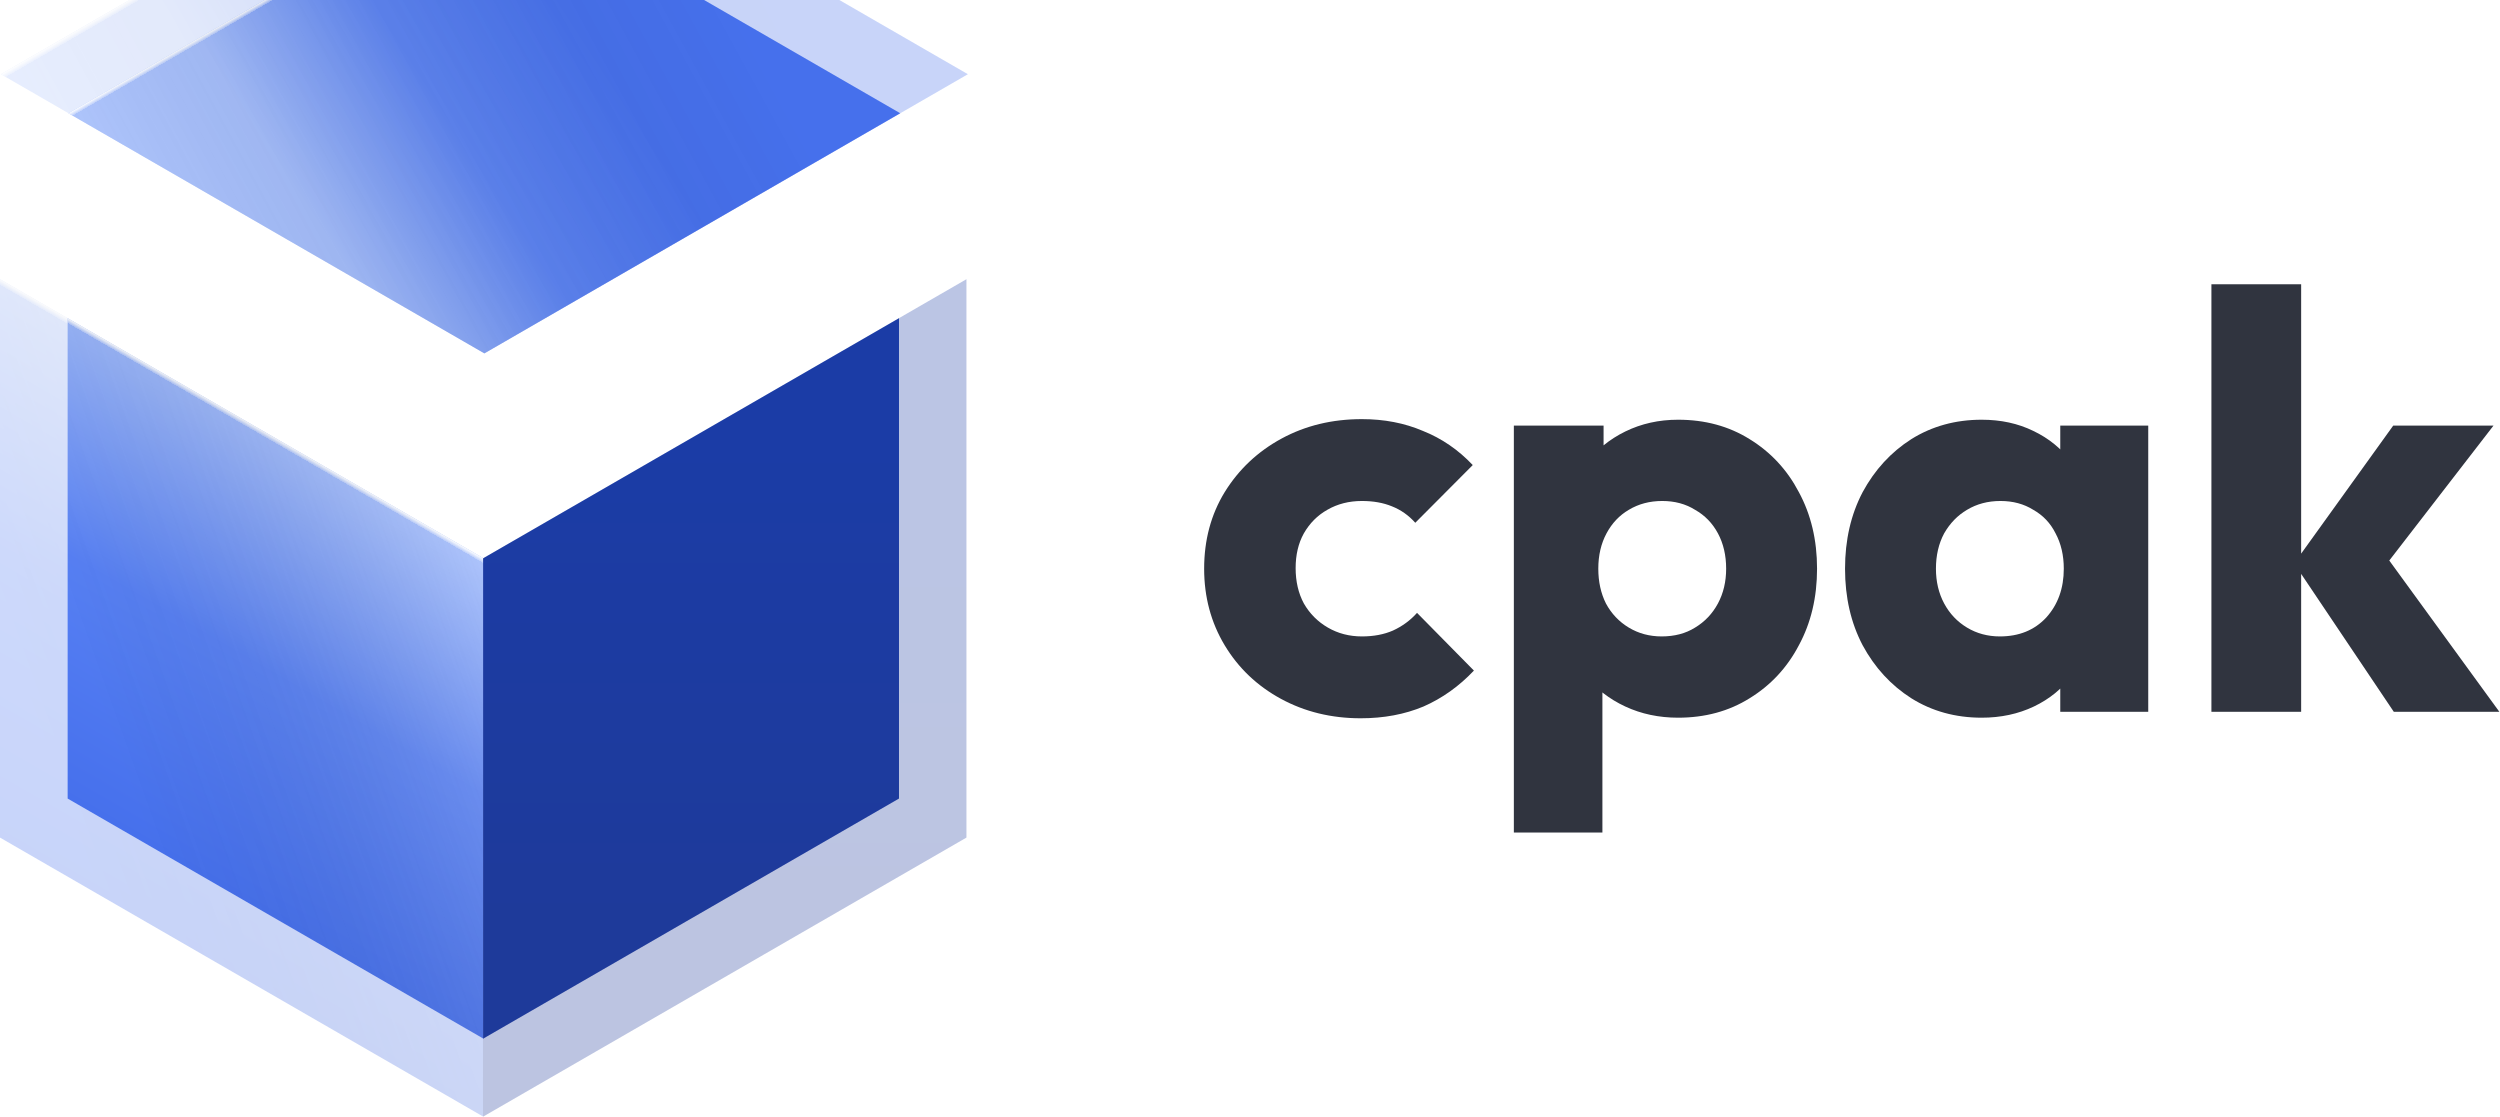 <svg width="244" height="109" viewBox="0 0 244 109" fill="none" xmlns="http://www.w3.org/2000/svg">
<g opacity="0.3">
<g filter="url(#filter0_i_26_109)">
<rect width="54.487" height="54.487" transform="matrix(-0.866 0.5 0.866 0.5 47.28 0)" fill="url(#paint0_linear_26_109)"/>
<rect width="54.487" height="54.487" transform="matrix(-0.866 0.5 0.866 0.5 47.28 0)" fill="url(#paint1_linear_26_109)"/>
<rect width="54.487" height="54.487" transform="matrix(-0.866 0.5 0.866 0.5 47.28 0)" fill="url(#paint2_linear_26_109)" fill-opacity="0.2"/>
</g>
<rect width="54.487" height="54.5" transform="matrix(0.866 0.5 -2.20235e-08 1 0 27.25)" fill="url(#paint3_linear_26_109)"/>
<rect width="54.487" height="54.5" transform="matrix(0.866 0.5 -2.20235e-08 1 0 27.25)" fill="url(#paint4_linear_26_109)"/>
<rect width="54.487" height="54.5" transform="matrix(0.866 0.5 -2.20235e-08 1 0 27.25)" fill="url(#paint5_linear_26_109)" fill-opacity="0.2"/>
<g filter="url(#filter1_i_26_109)">
<rect width="54.498" height="54.487" transform="matrix(2.20217e-08 1 -0.866 0.5 94.325 27.25)" fill="url(#paint6_linear_26_109)"/>
</g>
</g>
<g filter="url(#filter2_i_26_109)">
<rect width="46.871" height="46.871" transform="matrix(-0.866 0.5 0.866 0.5 47.273 7.618)" fill="url(#paint7_linear_26_109)"/>
<rect width="46.871" height="46.871" transform="matrix(-0.866 0.5 0.866 0.5 47.273 7.618)" fill="url(#paint8_linear_26_109)"/>
<rect width="46.871" height="46.871" transform="matrix(-0.866 0.5 0.866 0.5 47.273 7.618)" fill="url(#paint9_linear_26_109)" fill-opacity="0.2"/>
</g>
<rect width="46.871" height="46.882" transform="matrix(0.866 0.5 -2.20235e-08 1 6.602 31.059)" fill="url(#paint10_linear_26_109)"/>
<rect width="46.871" height="46.882" transform="matrix(0.866 0.5 -2.20235e-08 1 6.602 31.059)" fill="url(#paint11_linear_26_109)"/>
<rect width="46.871" height="46.882" transform="matrix(0.866 0.5 -2.20235e-08 1 6.602 31.059)" fill="url(#paint12_linear_26_109)" fill-opacity="0.2"/>
<g filter="url(#filter3_i_26_109)">
<rect width="46.88" height="46.871" transform="matrix(2.20217e-08 1 -0.866 0.5 87.742 31.059)" fill="url(#paint13_linear_26_109)"/>
</g>
<path d="M132.807 70.104C129.945 70.104 127.351 69.472 125.023 68.208C122.695 66.943 120.864 65.2 119.528 62.978C118.193 60.755 117.525 58.265 117.525 55.506C117.525 52.709 118.193 50.218 119.528 48.034C120.902 45.812 122.753 44.068 125.08 42.804C127.408 41.539 130.022 40.907 132.922 40.907C135.097 40.907 137.081 41.29 138.875 42.057C140.706 42.785 142.328 43.896 143.74 45.39L138.131 51.023C137.482 50.295 136.719 49.758 135.841 49.413C135.002 49.069 134.028 48.896 132.922 48.896C131.663 48.896 130.537 49.184 129.545 49.758C128.591 50.295 127.828 51.061 127.255 52.057C126.721 53.015 126.454 54.146 126.454 55.448C126.454 56.751 126.721 57.901 127.255 58.897C127.828 59.893 128.61 60.679 129.602 61.253C130.594 61.828 131.701 62.115 132.922 62.115C134.067 62.115 135.078 61.924 135.955 61.541C136.871 61.119 137.654 60.544 138.302 59.816L143.854 65.449C142.404 66.982 140.763 68.15 138.932 68.955C137.1 69.721 135.059 70.104 132.807 70.104Z" fill="#30343F"/>
<path d="M163.779 70.047C161.909 70.047 160.192 69.683 158.627 68.955C157.063 68.227 155.784 67.231 154.792 65.966C153.8 64.663 153.228 63.188 153.075 61.541V49.758C153.228 48.111 153.8 46.616 154.792 45.275C155.784 43.934 157.063 42.88 158.627 42.114C160.192 41.348 161.909 40.965 163.779 40.965C166.412 40.965 168.739 41.597 170.762 42.861C172.822 44.126 174.425 45.85 175.57 48.034C176.753 50.218 177.344 52.709 177.344 55.506C177.344 58.303 176.753 60.794 175.57 62.978C174.425 65.162 172.822 66.886 170.762 68.15C168.739 69.415 166.412 70.047 163.779 70.047ZM162.176 62.115C163.435 62.115 164.523 61.828 165.439 61.253C166.392 60.679 167.137 59.893 167.671 58.897C168.205 57.901 168.472 56.77 168.472 55.506C168.472 54.203 168.205 53.054 167.671 52.057C167.137 51.061 166.392 50.295 165.439 49.758C164.523 49.184 163.454 48.896 162.233 48.896C161.012 48.896 159.925 49.184 158.971 49.758C158.055 50.295 157.33 51.061 156.796 52.057C156.261 53.054 155.994 54.203 155.994 55.506C155.994 56.77 156.242 57.901 156.738 58.897C157.273 59.893 158.017 60.679 158.971 61.253C159.925 61.828 160.993 62.115 162.176 62.115ZM147.752 81.255V41.539H156.509V48.724L155.078 55.506L156.395 62.288V81.255H147.752Z" fill="#30343F"/>
<path d="M193.412 70.047C190.856 70.047 188.566 69.415 186.544 68.15C184.56 66.886 182.976 65.162 181.793 62.978C180.648 60.794 180.076 58.303 180.076 55.506C180.076 52.709 180.648 50.218 181.793 48.034C182.976 45.85 184.56 44.126 186.544 42.861C188.566 41.597 190.856 40.965 193.412 40.965C195.282 40.965 196.961 41.329 198.449 42.057C199.976 42.785 201.216 43.8 202.17 45.103C203.124 46.367 203.658 47.823 203.772 49.471V61.541C203.658 63.188 203.124 64.663 202.17 65.966C201.254 67.231 200.033 68.227 198.507 68.955C196.98 69.683 195.282 70.047 193.412 70.047ZM195.187 62.115C197.057 62.115 198.564 61.502 199.709 60.276C200.853 59.012 201.426 57.422 201.426 55.506C201.426 54.203 201.159 53.054 200.624 52.057C200.128 51.061 199.403 50.295 198.449 49.758C197.533 49.184 196.465 48.896 195.244 48.896C194.023 48.896 192.935 49.184 191.981 49.758C191.066 50.295 190.321 51.061 189.749 52.057C189.215 53.054 188.948 54.203 188.948 55.506C188.948 56.77 189.215 57.901 189.749 58.897C190.283 59.893 191.027 60.679 191.981 61.253C192.935 61.828 194.004 62.115 195.187 62.115ZM201.082 69.472V61.943L202.399 55.161L201.082 48.379V41.539H209.668V69.472H201.082Z" fill="#30343F"/>
<path d="M233.635 69.472L223.905 54.989L233.578 41.539H243.366L231.689 56.655L231.975 53.034L243.938 69.472H233.635ZM215.834 69.472V27.745H224.592V69.472H215.834Z" fill="#30343F"/>
<defs>
<filter id="filter0_i_26_109" x="0.097" y="-20" width="94.367" height="74.5" filterUnits="userSpaceOnUse" color-interpolation-filters="sRGB">
<feFlood flood-opacity="0" result="BackgroundImageFix"/>
<feBlend mode="normal" in="SourceGraphic" in2="BackgroundImageFix" result="shape"/>
<feColorMatrix in="SourceAlpha" type="matrix" values="0 0 0 0 0 0 0 0 0 0 0 0 0 0 0 0 0 0 127 0" result="hardAlpha"/>
<feOffset dy="-20"/>
<feGaussianBlur stdDeviation="16"/>
<feComposite in2="hardAlpha" operator="arithmetic" k2="-1" k3="1"/>
<feColorMatrix type="matrix" values="0 0 0 0 1 0 0 0 0 1 0 0 0 0 1 0 0 0 0.1 0"/>
<feBlend mode="normal" in2="shape" result="effect1_innerShadow_26_109"/>
</filter>
<filter id="filter1_i_26_109" x="47.141" y="27.25" width="47.183" height="81.75" filterUnits="userSpaceOnUse" color-interpolation-filters="sRGB">
<feFlood flood-opacity="0" result="BackgroundImageFix"/>
<feBlend mode="normal" in="SourceGraphic" in2="BackgroundImageFix" result="shape"/>
<feColorMatrix in="SourceAlpha" type="matrix" values="0 0 0 0 0 0 0 0 0 0 0 0 0 0 0 0 0 0 127 0" result="hardAlpha"/>
<feOffset/>
<feGaussianBlur stdDeviation="22"/>
<feComposite in2="hardAlpha" operator="arithmetic" k2="-1" k3="1"/>
<feColorMatrix type="matrix" values="0 0 0 0 0.25 0 0 0 0 0.479 0 0 0 0 1 0 0 0 1 0"/>
<feBlend mode="normal" in2="shape" result="effect1_innerShadow_26_109"/>
</filter>
<filter id="filter2_i_26_109" x="6.685" y="-12.382" width="81.177" height="66.882" filterUnits="userSpaceOnUse" color-interpolation-filters="sRGB">
<feFlood flood-opacity="0" result="BackgroundImageFix"/>
<feBlend mode="normal" in="SourceGraphic" in2="BackgroundImageFix" result="shape"/>
<feColorMatrix in="SourceAlpha" type="matrix" values="0 0 0 0 0 0 0 0 0 0 0 0 0 0 0 0 0 0 127 0" result="hardAlpha"/>
<feOffset dy="-20"/>
<feGaussianBlur stdDeviation="16"/>
<feComposite in2="hardAlpha" operator="arithmetic" k2="-1" k3="1"/>
<feColorMatrix type="matrix" values="0 0 0 0 1 0 0 0 0 1 0 0 0 0 1 0 0 0 0.1 0"/>
<feBlend mode="normal" in2="shape" result="effect1_innerShadow_26_109"/>
</filter>
<filter id="filter3_i_26_109" x="47.154" y="31.059" width="40.588" height="70.323" filterUnits="userSpaceOnUse" color-interpolation-filters="sRGB">
<feFlood flood-opacity="0" result="BackgroundImageFix"/>
<feBlend mode="normal" in="SourceGraphic" in2="BackgroundImageFix" result="shape"/>
<feColorMatrix in="SourceAlpha" type="matrix" values="0 0 0 0 0 0 0 0 0 0 0 0 0 0 0 0 0 0 127 0" result="hardAlpha"/>
<feOffset/>
<feGaussianBlur stdDeviation="22"/>
<feComposite in2="hardAlpha" operator="arithmetic" k2="-1" k3="1"/>
<feColorMatrix type="matrix" values="0 0 0 0 0.25 0 0 0 0 0.479 0 0 0 0 1 0 0 0 1 0"/>
<feBlend mode="normal" in2="shape" result="effect1_innerShadow_26_109"/>
</filter>
<linearGradient id="paint0_linear_26_109" x1="50.481" y1="28.476" x2="18.64" y2="43.008" gradientUnits="userSpaceOnUse">
<stop stop-color="#99B5FA"/>
<stop offset="0.493" stop-color="#5780F4"/>
<stop offset="0.963" stop-color="#4670EC"/>
</linearGradient>
<linearGradient id="paint1_linear_26_109" x1="27.244" y1="0" x2="27.244" y2="54.487" gradientUnits="userSpaceOnUse">
<stop stop-color="white"/>
<stop offset="0.01" stop-color="white" stop-opacity="0.21"/>
<stop offset="0.01" stop-color="#A6A6A6" stop-opacity="0"/>
<stop offset="0.01" stop-color="white" stop-opacity="0"/>
<stop offset="1" stop-opacity="0"/>
</linearGradient>
<linearGradient id="paint2_linear_26_109" x1="54.449" y1="0.264" x2="-2.114" y2="29.704" gradientUnits="userSpaceOnUse">
<stop stop-color="white"/>
<stop offset="1" stop-opacity="0"/>
</linearGradient>
<linearGradient id="paint3_linear_26_109" x1="27.244" y1="0" x2="27.244" y2="54.5" gradientUnits="userSpaceOnUse">
<stop stop-color="#99B5FA"/>
<stop offset="0.493" stop-color="#5780F4"/>
<stop offset="1" stop-color="#4670EC"/>
</linearGradient>
<linearGradient id="paint4_linear_26_109" x1="27.244" y1="0" x2="27.244" y2="54.5" gradientUnits="userSpaceOnUse">
<stop stop-color="white"/>
<stop offset="0.01" stop-color="white" stop-opacity="0.21"/>
<stop offset="0.01" stop-color="#A6A6A6" stop-opacity="0"/>
<stop offset="0.01" stop-color="white" stop-opacity="0"/>
<stop offset="1" stop-opacity="0"/>
</linearGradient>
<linearGradient id="paint5_linear_26_109" x1="54.449" y1="0.264" x2="-2.12" y2="29.7" gradientUnits="userSpaceOnUse">
<stop stop-color="white"/>
<stop offset="1" stop-opacity="0"/>
</linearGradient>
<linearGradient id="paint6_linear_26_109" x1="55.031" y1="27.158" x2="11.502" y2="5.386" gradientUnits="userSpaceOnUse">
<stop stop-color="#1E3A9A"/>
<stop offset="1" stop-color="#1B3CA6"/>
</linearGradient>
<linearGradient id="paint7_linear_26_109" x1="43.425" y1="24.496" x2="16.035" y2="36.997" gradientUnits="userSpaceOnUse">
<stop stop-color="#99B5FA"/>
<stop offset="0.493" stop-color="#5780F4"/>
<stop offset="0.963" stop-color="#4670EC"/>
</linearGradient>
<linearGradient id="paint8_linear_26_109" x1="23.436" y1="0" x2="23.436" y2="46.871" gradientUnits="userSpaceOnUse">
<stop stop-color="white"/>
<stop offset="0.01" stop-color="white" stop-opacity="0.21"/>
<stop offset="0.01" stop-color="#A6A6A6" stop-opacity="0"/>
<stop offset="0.01" stop-color="white" stop-opacity="0"/>
<stop offset="1" stop-opacity="0"/>
</linearGradient>
<linearGradient id="paint9_linear_26_109" x1="46.838" y1="0.227" x2="-1.819" y2="25.552" gradientUnits="userSpaceOnUse">
<stop stop-color="white"/>
<stop offset="1" stop-opacity="0"/>
</linearGradient>
<linearGradient id="paint10_linear_26_109" x1="23.436" y1="0" x2="23.436" y2="46.882" gradientUnits="userSpaceOnUse">
<stop stop-color="#99B5FA"/>
<stop offset="0.493" stop-color="#5780F4"/>
<stop offset="1" stop-color="#4670EC"/>
</linearGradient>
<linearGradient id="paint11_linear_26_109" x1="23.436" y1="0" x2="23.436" y2="46.882" gradientUnits="userSpaceOnUse">
<stop stop-color="white"/>
<stop offset="0.01" stop-color="white" stop-opacity="0.21"/>
<stop offset="0.01" stop-color="#A6A6A6" stop-opacity="0"/>
<stop offset="0.01" stop-color="white" stop-opacity="0"/>
<stop offset="1" stop-opacity="0"/>
</linearGradient>
<linearGradient id="paint12_linear_26_109" x1="46.838" y1="0.227" x2="-1.823" y2="25.549" gradientUnits="userSpaceOnUse">
<stop stop-color="white"/>
<stop offset="1" stop-opacity="0"/>
</linearGradient>
<linearGradient id="paint13_linear_26_109" x1="47.339" y1="23.362" x2="9.894" y2="4.634" gradientUnits="userSpaceOnUse">
<stop stop-color="#1E3A9A"/>
<stop offset="1" stop-color="#1B3CA6"/>
</linearGradient>
</defs>
</svg>
